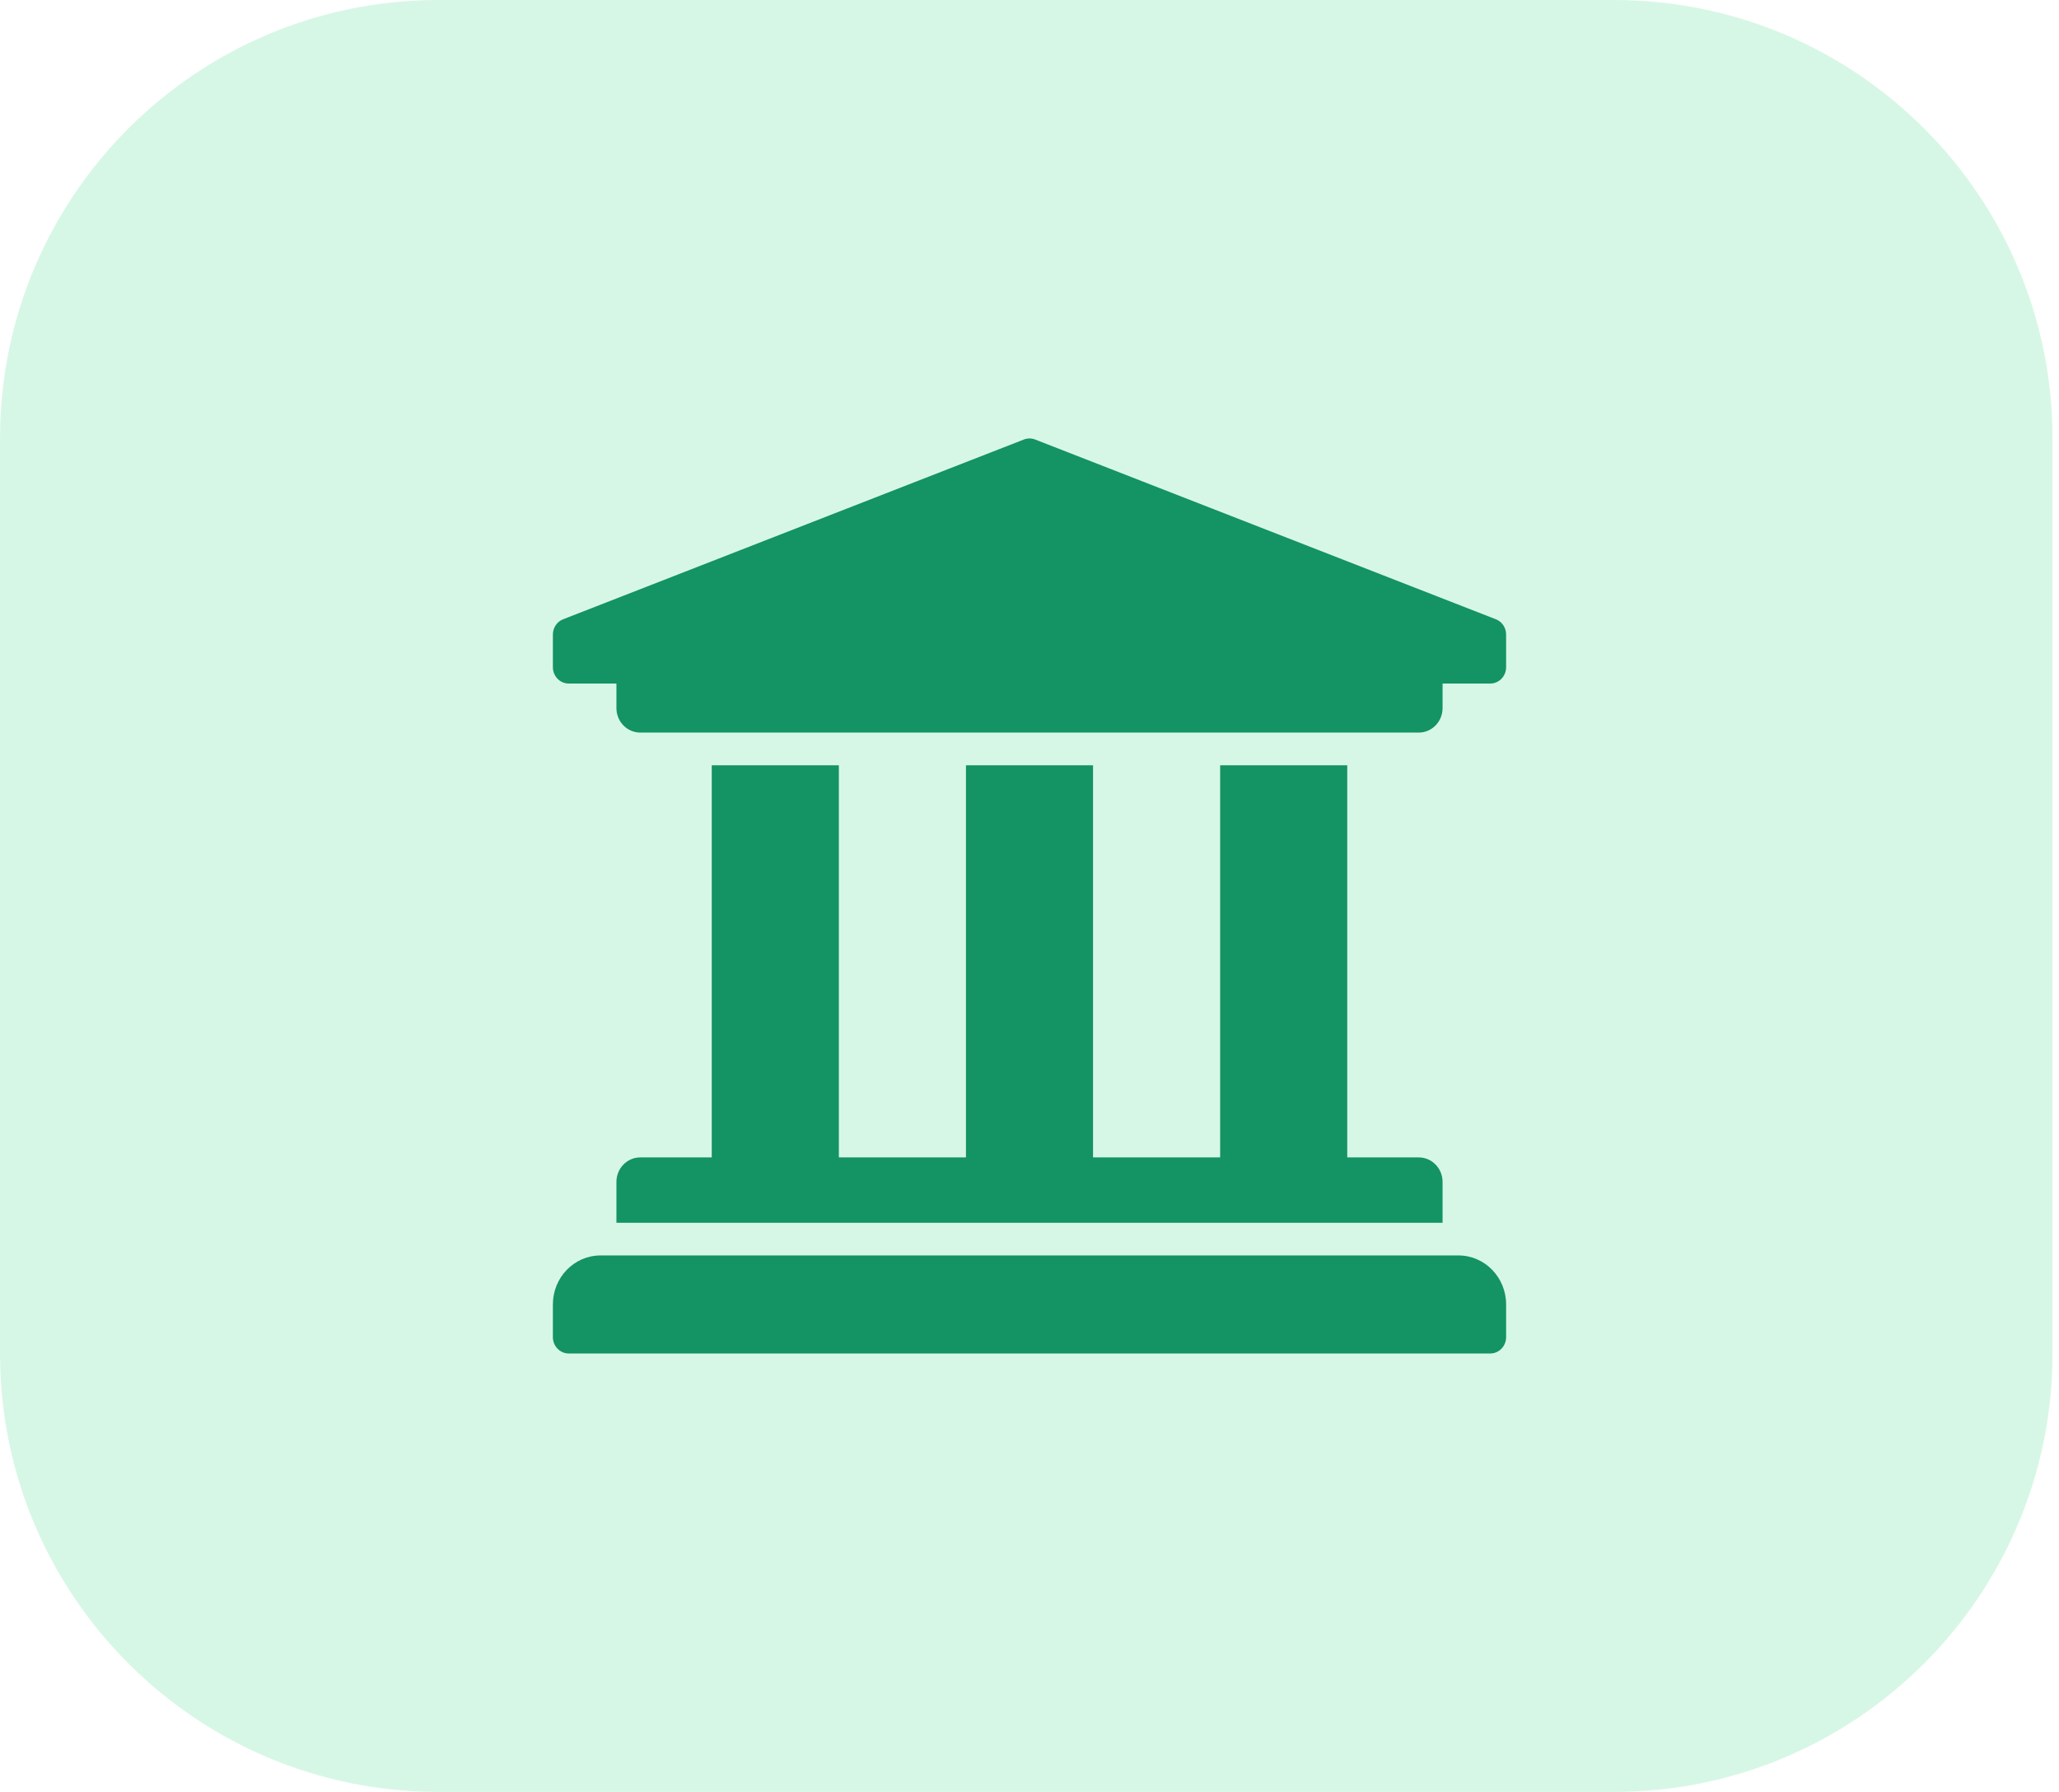 <svg width="108" height="94" viewBox="0 0 108 94" fill="none" xmlns="http://www.w3.org/2000/svg">
<path opacity="0.21" fill-rule="evenodd" clip-rule="evenodd" d="M0 47V71C0 83.703 10.297 94 23 94H53.83H84.66C97.362 94 107.66 83.703 107.66 71V47V23C107.66 10.297 97.362 0 84.66 0H53.83H23C10.297 0 0 10.297 0 23V47Z" fill="#3ED886"/>
<path d="M79 33.286V35C79 35.227 78.912 35.445 78.756 35.606C78.6 35.767 78.388 35.857 78.167 35.857H75.667V37.143C75.667 37.853 75.107 38.429 74.417 38.429H33.583C32.893 38.429 32.333 37.853 32.333 37.143V35.857H29.833C29.612 35.857 29.4 35.767 29.244 35.606C29.088 35.445 29 35.227 29 35V33.286C29 33.116 29.049 32.95 29.14 32.809C29.232 32.668 29.362 32.559 29.515 32.494L53.681 23.065C53.885 22.978 54.115 22.978 54.319 23.065L78.485 32.494C78.638 32.559 78.768 32.668 78.859 32.809C78.951 32.95 79 33.116 79 33.286ZM76.5 65.857H31.5C30.119 65.857 29 67.008 29 68.429V70.143C29 70.37 29.088 70.588 29.244 70.749C29.4 70.91 29.612 71 29.833 71H78.167C78.388 71 78.6 70.91 78.756 70.749C78.912 70.588 79 70.37 79 70.143V68.429C79 67.008 77.881 65.857 76.5 65.857ZM37.333 40.143V60.714H33.583C32.893 60.714 32.333 61.29 32.333 62V64.143H75.667V62C75.667 61.29 75.107 60.714 74.417 60.714H70.667V40.143H64V60.714H57.333V40.143H50.667V60.714H44V40.143H37.333Z" fill="#149365"/>
</svg>
